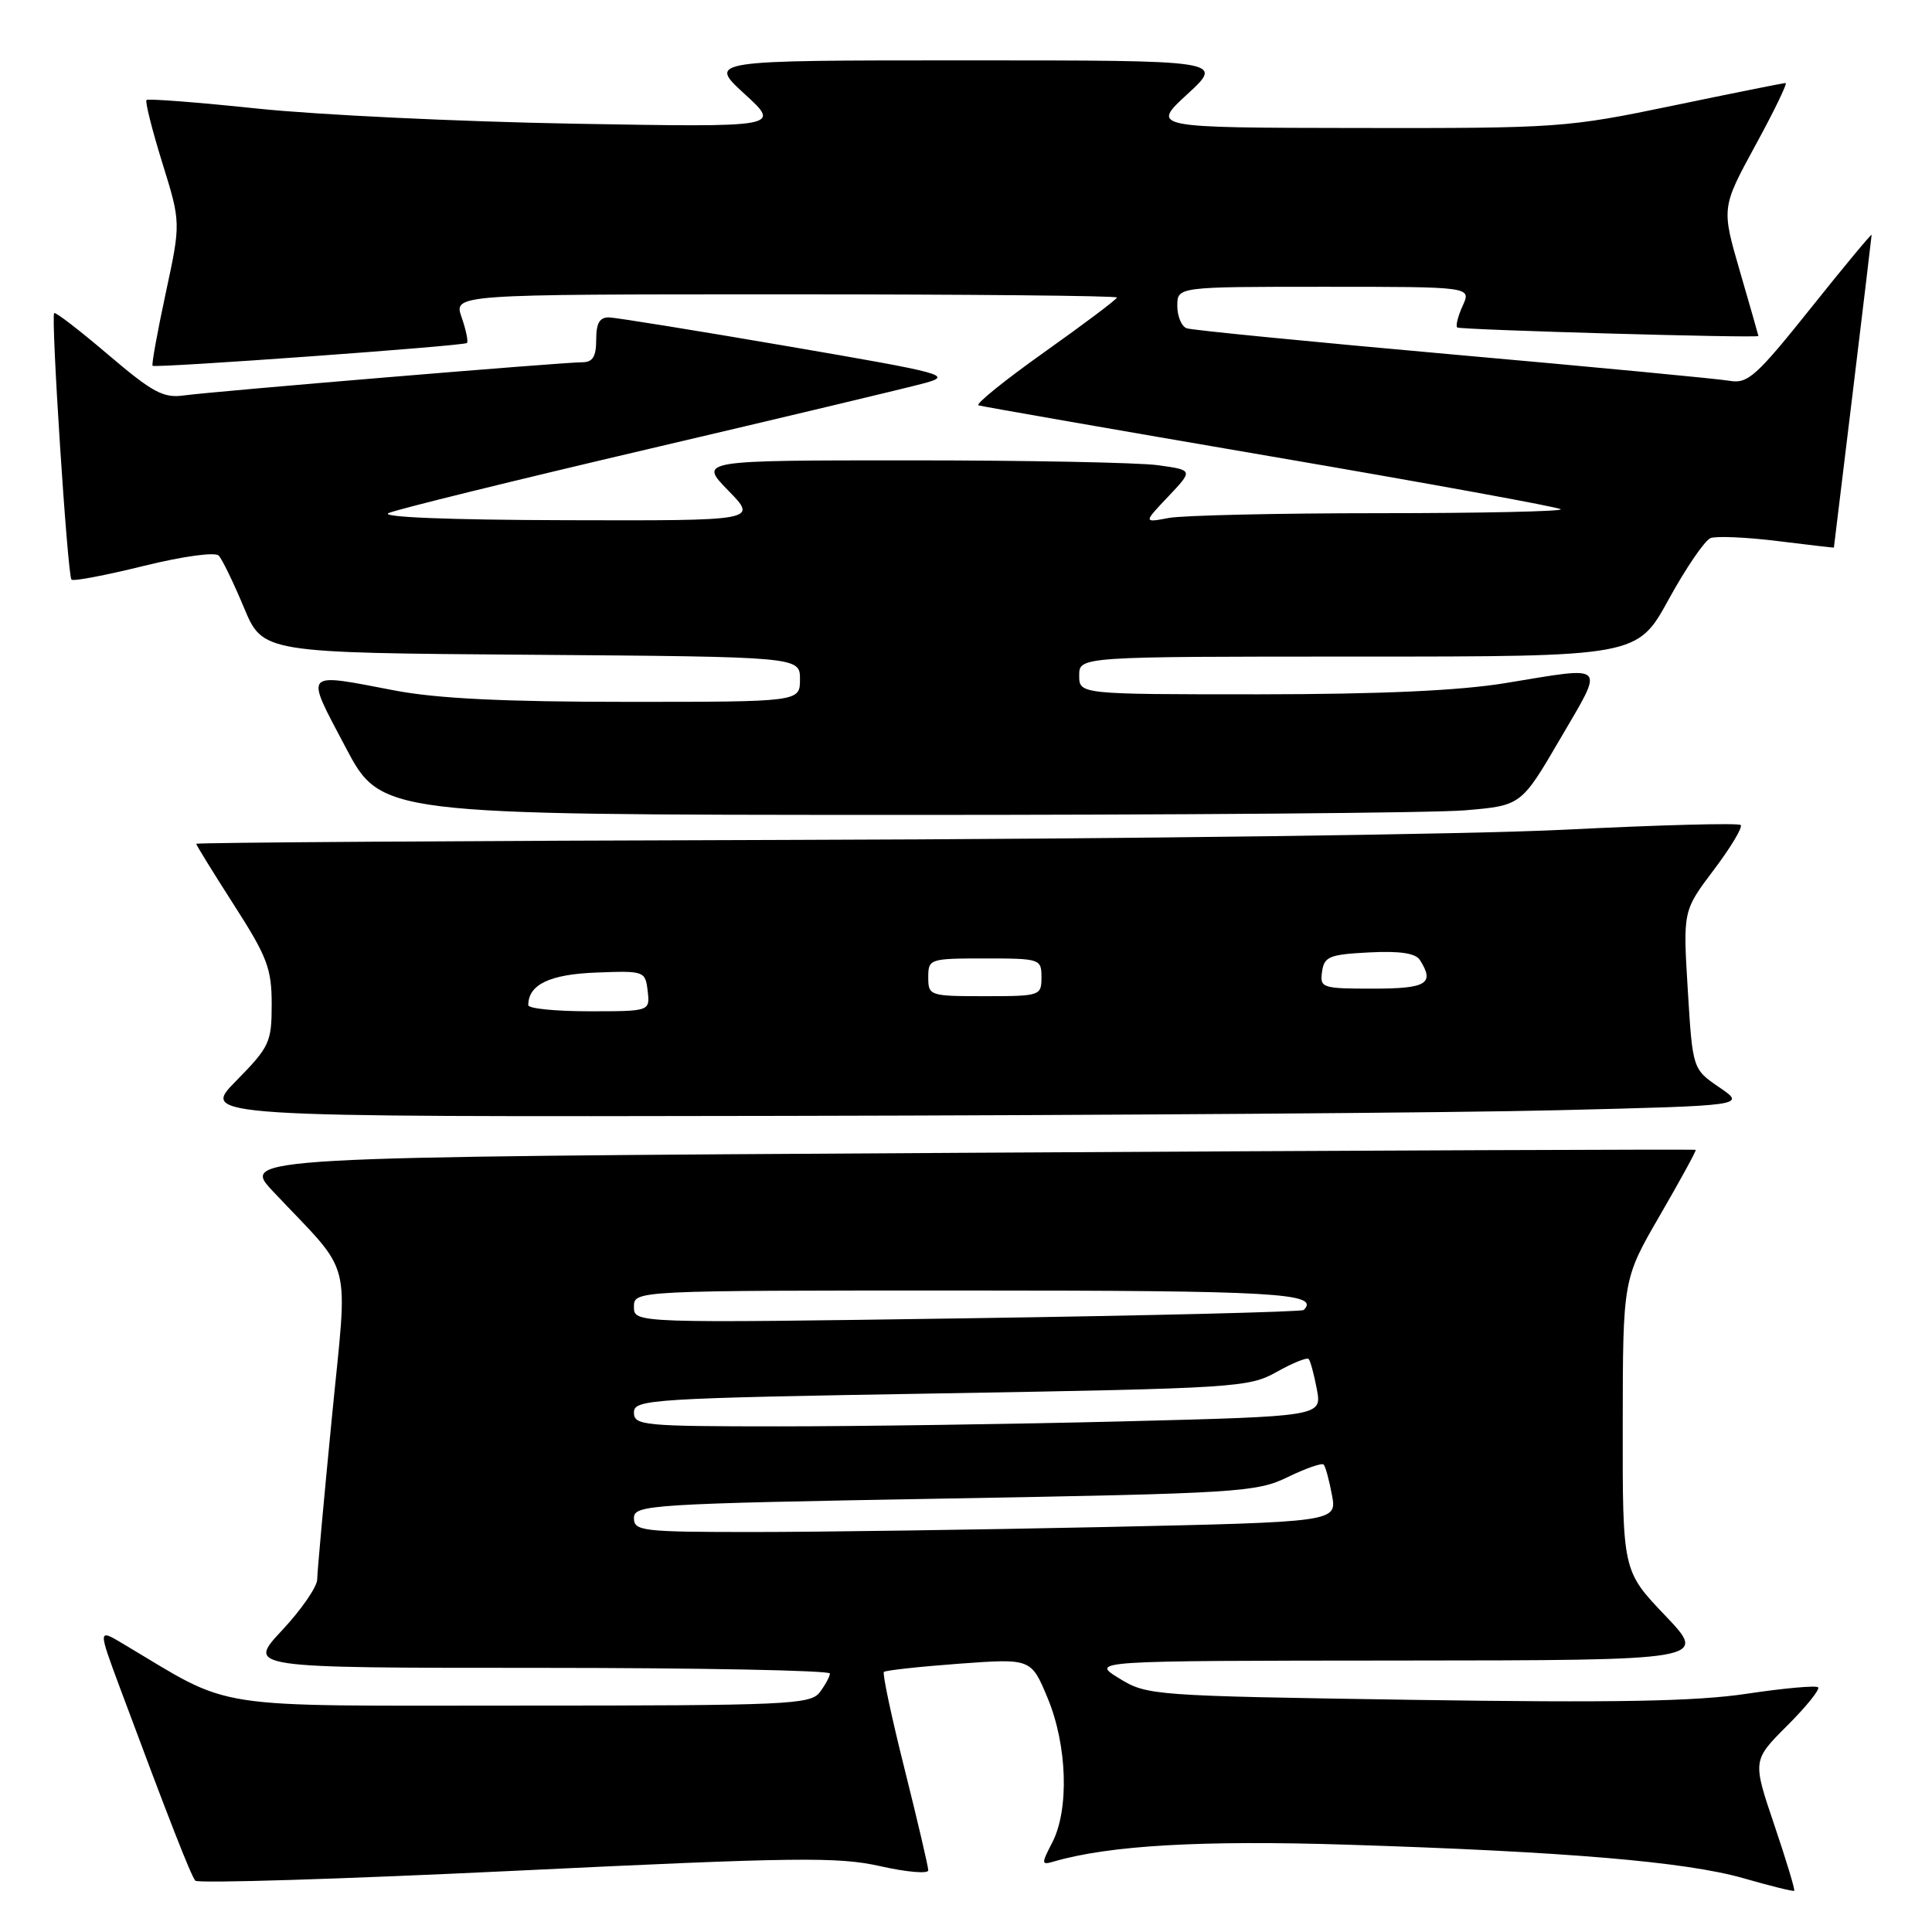 <?xml version="1.0" encoding="UTF-8" standalone="no"?>
<!DOCTYPE svg PUBLIC "-//W3C//DTD SVG 1.1//EN" "http://www.w3.org/Graphics/SVG/1.1/DTD/svg11.dtd" >
<svg xmlns="http://www.w3.org/2000/svg" xmlns:xlink="http://www.w3.org/1999/xlink" version="1.1" viewBox="0 0 256 256">
 <g >
 <path fill="currentColor"
d=" M 235.10 241.80 C 232.21 233.26 232.21 233.26 236.81 228.66 C 239.34 226.14 241.18 223.85 240.91 223.58 C 240.64 223.31 236.39 223.69 231.46 224.43 C 224.67 225.45 213.96 225.64 187.28 225.24 C 152.63 224.71 151.99 224.67 148.28 222.38 C 144.50 220.06 144.50 220.06 185.40 220.03 C 226.30 220.00 226.30 220.00 220.65 214.07 C 215.00 208.15 215.00 208.15 215.02 188.82 C 215.04 169.50 215.04 169.50 219.96 161.02 C 222.66 156.36 224.79 152.46 224.69 152.36 C 224.58 152.27 181.16 152.44 128.19 152.75 C 31.88 153.31 31.88 153.31 36.21 157.90 C 46.96 169.32 46.10 166.00 43.96 188.00 C 42.91 198.72 42.04 208.31 42.03 209.29 C 42.01 210.28 39.91 213.32 37.36 216.04 C 32.73 221.00 32.73 221.00 71.36 221.00 C 92.61 221.00 109.99 221.34 109.97 221.75 C 109.95 222.16 109.34 223.29 108.61 224.25 C 107.38 225.86 104.28 226.00 69.01 226.00 C 26.80 226.00 31.23 226.69 16.24 217.77 C 12.99 215.83 12.99 215.83 15.90 223.66 C 22.38 241.07 25.30 248.53 25.88 249.20 C 26.22 249.58 45.36 248.99 68.40 247.88 C 105.45 246.09 111.04 246.02 116.65 247.28 C 120.14 248.07 123.00 248.31 123.00 247.83 C 123.00 247.34 121.59 241.32 119.87 234.44 C 118.14 227.56 116.91 221.76 117.12 221.54 C 117.34 221.33 121.81 220.84 127.07 220.45 C 136.63 219.75 136.63 219.75 138.82 225.01 C 141.42 231.27 141.69 239.77 139.43 244.14 C 137.95 247.01 137.96 247.15 139.68 246.65 C 147.00 244.52 159.27 243.82 178.50 244.43 C 207.54 245.35 223.36 246.69 231.00 248.87 C 234.57 249.90 237.61 250.65 237.74 250.54 C 237.88 250.43 236.69 246.50 235.10 241.80 Z  M 206.43 147.11 C 231.36 146.50 231.36 146.50 227.82 144.08 C 224.28 141.66 224.28 141.66 223.64 131.17 C 223.00 120.68 223.00 120.68 227.09 115.26 C 229.34 112.28 230.94 109.61 230.65 109.32 C 230.36 109.03 219.86 109.31 207.31 109.94 C 194.77 110.57 148.84 111.17 105.25 111.29 C 61.67 111.41 26.00 111.64 26.00 111.81 C 26.00 111.97 28.25 115.62 31.00 119.91 C 35.41 126.78 36.00 128.33 36.00 133.07 C 36.00 138.12 35.72 138.71 31.29 143.22 C 26.58 148.00 26.58 148.00 104.04 147.86 C 146.64 147.78 192.72 147.45 206.43 147.11 Z  M 194.14 107.37 C 201.57 106.74 201.57 106.74 206.75 97.87 C 212.64 87.78 213.13 88.27 199.50 90.51 C 193.35 91.52 182.97 91.99 166.75 92.00 C 143.00 92.00 143.00 92.00 143.00 89.50 C 143.00 87.00 143.00 87.00 179.97 87.00 C 216.95 87.00 216.95 87.00 221.11 79.42 C 223.40 75.25 225.90 71.59 226.66 71.30 C 227.42 71.01 231.41 71.18 235.52 71.69 C 239.63 72.20 243.00 72.59 243.00 72.56 C 243.01 72.52 244.13 63.28 245.50 52.00 C 246.87 40.72 247.99 31.33 248.00 31.12 C 248.00 30.91 244.37 35.28 239.94 40.83 C 232.73 49.85 231.59 50.88 229.19 50.46 C 227.71 50.20 211.20 48.63 192.50 46.97 C 173.80 45.30 157.94 43.75 157.25 43.50 C 156.56 43.26 156.00 41.92 156.00 40.53 C 156.00 38.00 156.00 38.00 175.48 38.00 C 194.96 38.00 194.96 38.00 193.82 40.50 C 193.19 41.88 192.86 43.18 193.09 43.39 C 193.44 43.71 233.00 44.83 233.00 44.52 C 233.00 44.45 231.90 40.60 230.55 35.96 C 228.10 27.53 228.10 27.53 232.60 19.26 C 235.08 14.72 236.88 11.00 236.60 11.00 C 236.32 11.00 229.60 12.35 221.66 14.00 C 207.63 16.92 206.48 17.00 179.87 16.96 C 152.50 16.92 152.50 16.92 157.35 12.46 C 162.19 8.00 162.19 8.00 128.00 8.00 C 93.81 8.00 93.81 8.00 98.65 12.44 C 103.50 16.87 103.50 16.87 76.00 16.39 C 60.88 16.12 42.04 15.22 34.14 14.39 C 26.25 13.56 19.62 13.05 19.41 13.25 C 19.21 13.46 20.15 17.20 21.50 21.56 C 23.97 29.50 23.97 29.50 21.95 38.88 C 20.84 44.05 20.06 48.36 20.22 48.47 C 20.67 48.79 61.46 45.84 61.87 45.45 C 62.07 45.26 61.75 43.73 61.17 42.05 C 60.10 39.00 60.10 39.00 104.05 39.00 C 128.22 39.00 148.00 39.19 148.00 39.42 C 148.00 39.65 143.68 42.90 138.41 46.64 C 133.14 50.38 129.20 53.56 129.66 53.71 C 130.12 53.86 147.55 56.90 168.39 60.47 C 189.24 64.04 206.52 67.19 206.81 67.48 C 207.10 67.76 196.29 68.00 182.79 68.00 C 169.29 68.00 156.73 68.29 154.88 68.63 C 151.50 69.27 151.50 69.27 154.81 65.78 C 158.11 62.29 158.11 62.29 153.42 61.64 C 150.83 61.29 136.09 61.00 120.66 61.00 C 92.59 61.00 92.59 61.00 96.50 65.00 C 100.41 69.00 100.41 69.00 74.95 68.93 C 59.30 68.89 50.27 68.52 51.50 67.98 C 52.60 67.49 68.12 63.67 86.00 59.48 C 103.88 55.29 120.30 51.37 122.50 50.77 C 126.27 49.74 125.26 49.46 104.50 45.90 C 92.40 43.82 81.71 42.10 80.75 42.06 C 79.46 42.02 79.00 42.79 79.00 45.00 C 79.00 47.25 78.54 48.00 77.16 48.00 C 74.56 48.00 28.17 51.87 24.35 52.40 C 21.65 52.78 20.20 51.99 14.35 47.01 C 10.58 43.80 7.36 41.31 7.18 41.49 C 6.72 41.94 8.95 76.28 9.47 76.80 C 9.71 77.05 14.01 76.23 19.03 74.99 C 24.23 73.71 28.50 73.12 28.98 73.62 C 29.44 74.10 30.94 77.20 32.32 80.50 C 34.82 86.50 34.82 86.50 70.41 86.76 C 106.00 87.03 106.00 87.03 106.00 90.01 C 106.00 93.00 106.00 93.00 83.09 93.00 C 66.87 93.00 57.88 92.56 52.34 91.50 C 40.03 89.15 40.38 88.75 45.77 98.98 C 50.50 107.96 50.50 107.96 118.60 107.98 C 156.05 107.99 190.05 107.72 194.14 107.37 Z  M 84.00 201.15 C 84.00 199.39 86.03 199.26 125.14 198.57 C 164.14 197.88 166.50 197.73 170.61 195.73 C 173.00 194.57 175.15 193.82 175.39 194.06 C 175.63 194.30 176.12 196.11 176.49 198.09 C 177.16 201.67 177.16 201.67 146.33 202.34 C 129.37 202.70 108.41 203.00 99.75 203.00 C 85.09 203.00 84.00 202.87 84.00 201.15 Z  M 84.00 187.16 C 84.00 185.42 86.10 185.28 124.68 184.63 C 163.73 183.96 165.50 183.85 169.16 181.79 C 171.26 180.61 173.17 179.84 173.40 180.07 C 173.63 180.31 174.12 182.11 174.49 184.09 C 175.16 187.67 175.16 187.67 148.83 188.34 C 134.35 188.70 113.84 189.00 103.25 189.00 C 85.22 189.00 84.00 188.88 84.00 187.16 Z  M 84.00 173.16 C 84.00 171.00 84.00 171.00 127.94 171.00 C 169.01 171.00 174.99 171.34 172.75 173.58 C 172.50 173.83 152.43 174.32 128.15 174.68 C 84.00 175.33 84.00 175.33 84.00 173.16 Z  M 70.00 133.19 C 70.00 130.46 72.84 129.10 79.00 128.87 C 85.38 128.62 85.51 128.67 85.82 131.31 C 86.13 134.00 86.13 134.00 78.07 134.00 C 73.63 134.00 70.00 133.64 70.00 133.19 Z  M 123.00 129.50 C 123.00 127.06 123.17 127.00 130.50 127.00 C 137.83 127.00 138.00 127.06 138.00 129.50 C 138.00 131.94 137.83 132.00 130.50 132.00 C 123.17 132.00 123.00 131.94 123.00 129.50 Z  M 175.18 128.75 C 175.46 126.75 176.15 126.47 181.41 126.20 C 185.46 125.99 187.57 126.30 188.14 127.20 C 190.14 130.34 189.06 131.00 181.93 131.00 C 175.17 131.00 174.87 130.90 175.18 128.75 Z "/>
</g>
</svg>
